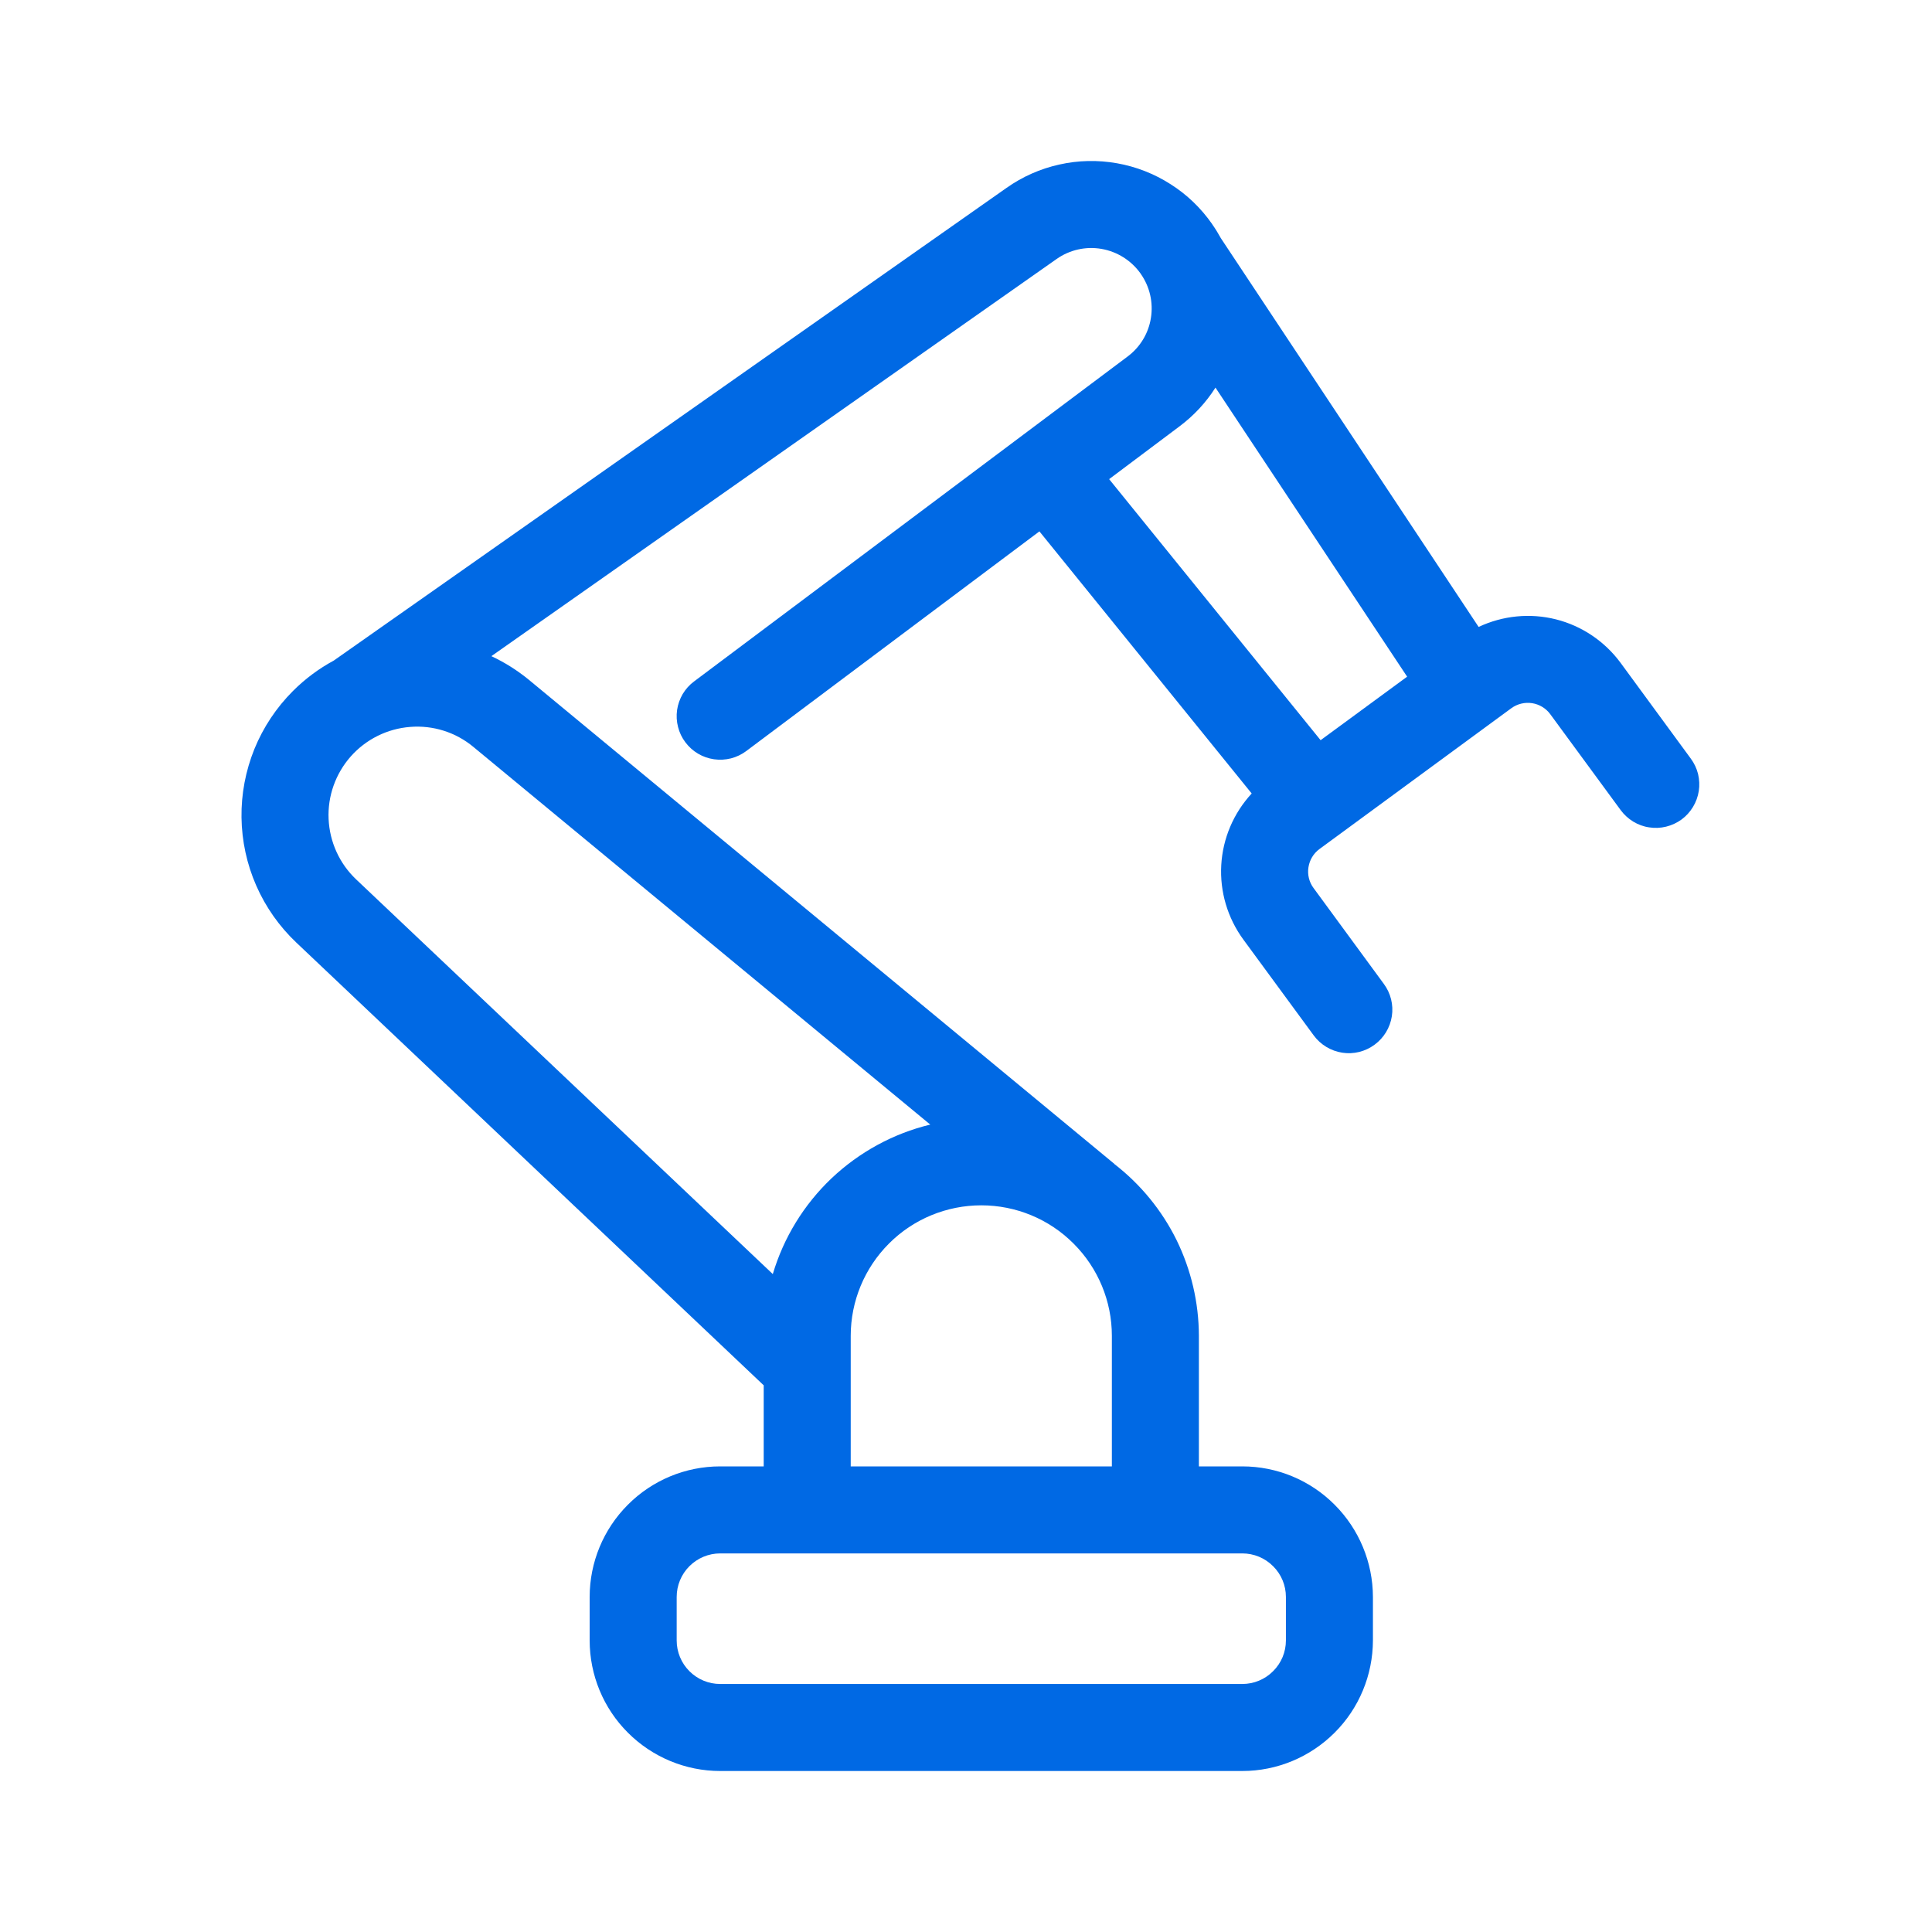 <svg width="24" height="24" viewBox="0 0 24 24" fill="none" xmlns="http://www.w3.org/2000/svg">
<path d="M21.004 9.424L20.13 8.232C19.933 7.966 19.65 7.775 19.329 7.694C19.007 7.613 18.668 7.647 18.368 7.788L15.166 2.959C15.134 2.901 15.1 2.845 15.062 2.791L15.058 2.784C14.92 2.586 14.745 2.417 14.541 2.288C14.338 2.158 14.112 2.07 13.875 2.028C13.637 1.986 13.394 1.991 13.159 2.044C12.924 2.096 12.702 2.194 12.505 2.333L4.146 8.206C3.959 8.307 3.789 8.434 3.639 8.584C3.433 8.79 3.27 9.035 3.16 9.305C3.051 9.575 2.996 9.864 3 10.155C3.004 10.447 3.066 10.734 3.183 11.001C3.3 11.268 3.469 11.508 3.681 11.709L9.487 17.209V18.216H8.946C8.516 18.216 8.104 18.387 7.8 18.692C7.496 18.996 7.325 19.408 7.325 19.838V20.378C7.325 20.808 7.496 21.221 7.8 21.524C8.104 21.828 8.516 22 8.946 22H15.433C15.863 22 16.275 21.828 16.579 21.524C16.883 21.221 17.054 20.808 17.055 20.378V19.838C17.054 19.408 16.883 18.996 16.579 18.692C16.275 18.387 15.863 18.216 15.433 18.216H14.893V16.594C14.892 16.182 14.797 15.775 14.616 15.405C14.434 15.036 14.169 14.712 13.843 14.46L13.844 14.459L6.569 8.444C6.427 8.328 6.271 8.229 6.104 8.151L13.126 3.217C13.288 3.103 13.489 3.058 13.684 3.092C13.879 3.126 14.053 3.236 14.168 3.397L14.171 3.402C14.283 3.561 14.328 3.758 14.297 3.95C14.267 4.142 14.162 4.314 14.006 4.43L8.622 8.465C8.565 8.507 8.518 8.56 8.481 8.621C8.445 8.683 8.421 8.75 8.411 8.82C8.401 8.891 8.405 8.962 8.423 9.031C8.44 9.1 8.471 9.164 8.514 9.221C8.6 9.336 8.728 9.412 8.87 9.432C8.94 9.442 9.011 9.438 9.08 9.421C9.149 9.403 9.214 9.372 9.27 9.33L12.912 6.601L15.549 9.857C15.324 10.1 15.19 10.414 15.171 10.745C15.152 11.076 15.249 11.403 15.445 11.671L16.32 12.863C16.405 12.978 16.532 13.055 16.674 13.077C16.815 13.099 16.96 13.063 17.075 12.978C17.191 12.893 17.268 12.766 17.29 12.624C17.312 12.483 17.276 12.338 17.191 12.223L16.317 11.031C16.262 10.957 16.24 10.864 16.254 10.774C16.268 10.683 16.317 10.601 16.391 10.547L18.774 8.798C18.848 8.744 18.941 8.721 19.032 8.735C19.122 8.749 19.204 8.798 19.258 8.872L20.133 10.064C20.175 10.121 20.228 10.169 20.288 10.206C20.349 10.243 20.416 10.268 20.487 10.278C20.557 10.289 20.628 10.286 20.697 10.269C20.766 10.252 20.831 10.222 20.889 10.18C20.946 10.138 20.994 10.085 21.031 10.024C21.068 9.963 21.092 9.896 21.103 9.826C21.114 9.756 21.11 9.684 21.094 9.615C21.077 9.546 21.046 9.481 21.004 9.424ZM15.974 19.838V20.378C15.974 20.522 15.917 20.659 15.815 20.76C15.714 20.862 15.576 20.919 15.433 20.919H8.946C8.803 20.919 8.666 20.862 8.564 20.76C8.463 20.659 8.406 20.522 8.406 20.378V19.838C8.406 19.694 8.463 19.557 8.564 19.456C8.666 19.354 8.803 19.297 8.946 19.297H15.433C15.576 19.297 15.714 19.354 15.815 19.456C15.917 19.557 15.974 19.694 15.974 19.838ZM10.568 18.216V16.594C10.568 16.164 10.739 15.752 11.043 15.448C11.347 15.143 11.76 14.973 12.19 14.973C12.62 14.973 13.032 15.143 13.336 15.448C13.641 15.752 13.812 16.164 13.812 16.594V18.216H10.568ZM11.556 13.97C11.096 14.081 10.674 14.312 10.33 14.637C9.987 14.963 9.735 15.373 9.6 15.827L4.424 10.924C4.217 10.728 4.095 10.459 4.082 10.174C4.069 9.89 4.168 9.611 4.357 9.397C4.546 9.184 4.81 9.052 5.095 9.03C5.379 9.007 5.661 9.096 5.88 9.278L11.556 13.97ZM14.654 5.295C14.83 5.163 14.981 5.001 15.099 4.815L17.48 8.406L16.405 9.195L13.778 5.952L14.654 5.295Z" fill="#0069E4"/>
</svg>
